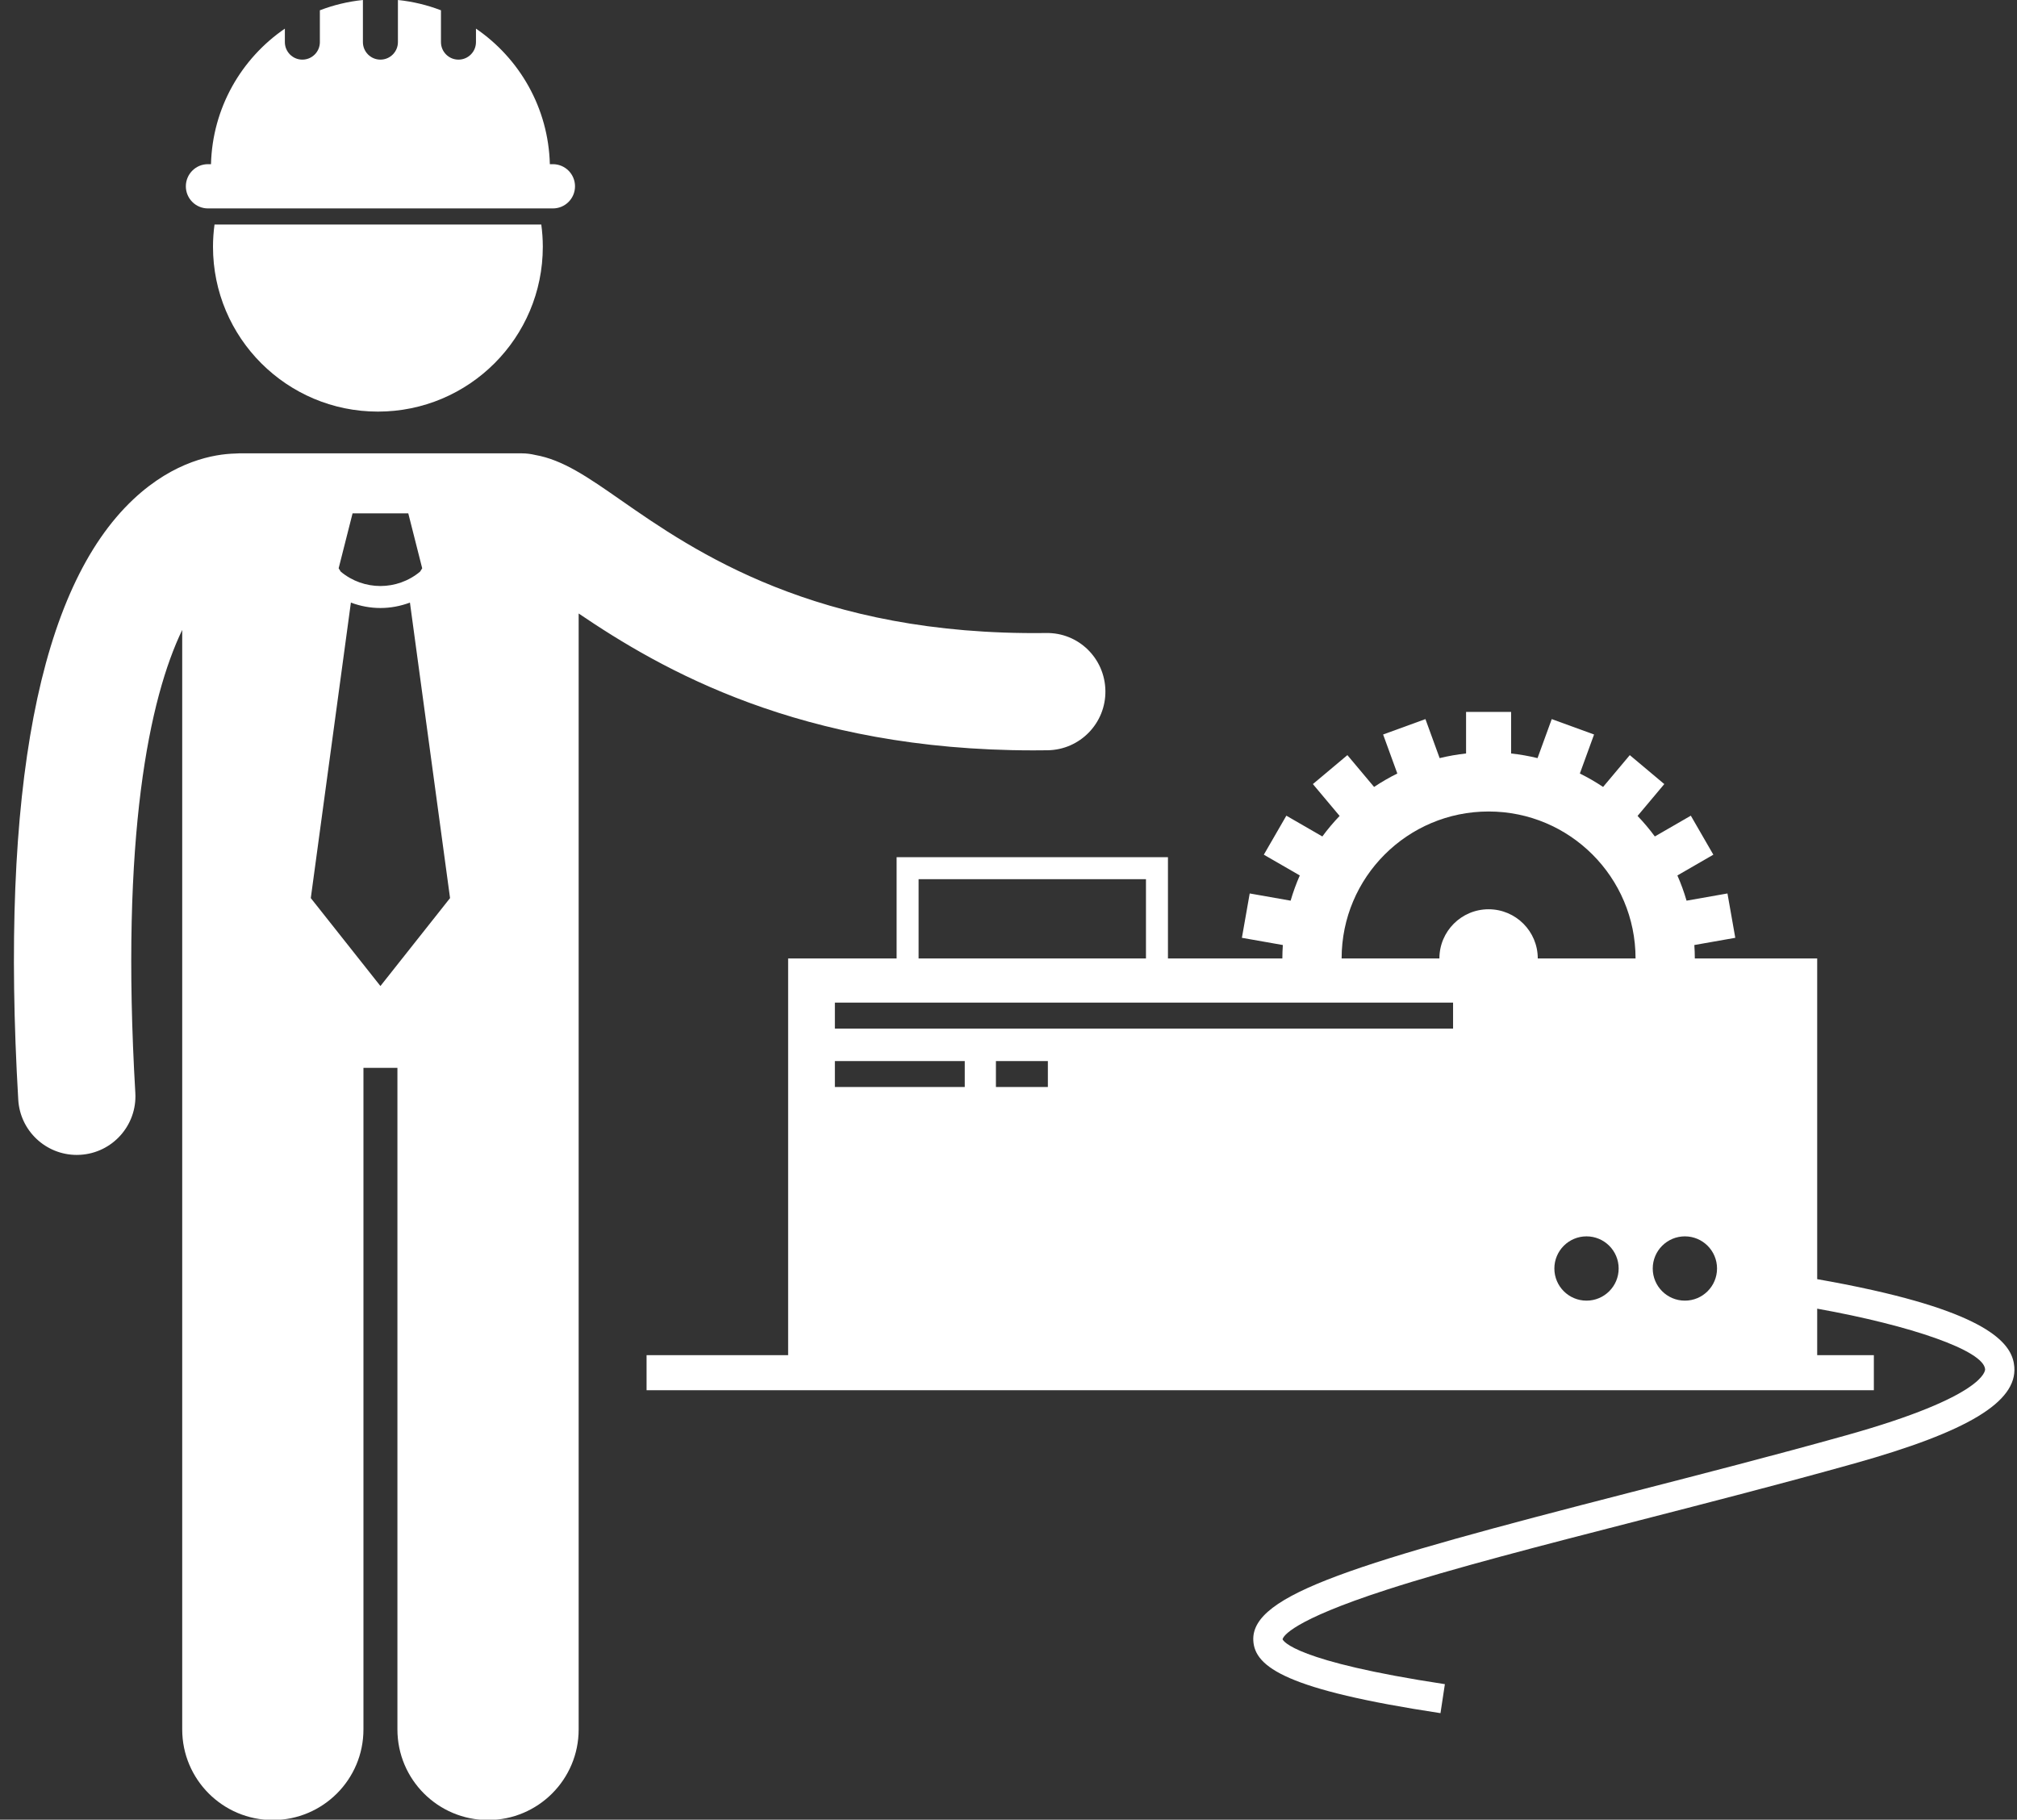 <?xml version="1.0" encoding="UTF-8" standalone="no"?><svg xmlns="http://www.w3.org/2000/svg" xmlns:xlink="http://www.w3.org/1999/xlink" fill="#ffffff" height="248.3" preserveAspectRatio="xMidYMid meet" version="1" viewBox="-1.9 0.0 275.2 248.3" width="275.2" zoomAndPan="magnify"><rect x="-1.9" y="0.0" width="275.2" height="248.3" fill="#333333" stroke="none"/><g id="change1_1"><path d="M71.129,62.082c-0.58-0.139-1.182-0.221-1.805-0.221H30.689c-0.167,0-0.33,0.015-0.494,0.025 c-2.818,0.068-8.294,0.977-13.899,6.244C3.404,80.244-1.88,107.808,0.591,150.056c0.249,4.252,3.774,7.534,7.979,7.533 c0.157,0,0.316-0.004,0.475-0.014c4.411-0.258,7.777-4.043,7.519-8.453c-2.056-35.14,1.926-53.871,6.397-63.168v33.089v18.939v98 c0,6.83,5.537,12.363,12.363,12.363c6.828,0,12.365-5.533,12.365-12.363v-90.271h4.635v90.271c0,6.83,5.537,12.363,12.363,12.363 c6.828,0,12.365-5.533,12.365-12.363v-98v-18.939V83.711c11.215,7.6,30.249,18.678,62.034,18.677c0.643,0,1.296-0.005,1.949-0.014 c4.418-0.062,7.949-3.694,7.886-8.112c-0.063-4.417-3.652-7.973-8.112-7.886c-31.331,0.405-48.05-11.196-58.028-18.15 C78.314,65.113,74.895,62.739,71.129,62.082z M46.205,70.045h3.801h3.799l1.9,7.5l-0.289,0.456 c-1.566,1.306-3.484,1.96-5.412,1.962c-1.928-0.002-3.843-0.655-5.408-1.958l-0.292-0.46L46.205,70.045z M50.005,134.545l-9.5-12 l5.471-40.321c1.297,0.486,2.662,0.74,4.027,0.739h0.002c0,0,0.004,0,0.006,0c1.363,0,2.725-0.254,4.021-0.74l5.473,40.322 L50.005,134.545z" fill="inherit"/><path d="M27.161,33.663c0,12.427,10.074,22.5,22.5,22.5c12.428,0,22.5-10.073,22.5-22.5c0-1.026-0.075-2.035-0.208-3.025H27.369 C27.236,31.629,27.161,32.637,27.161,33.663z" fill="inherit"/><path d="M23.457,25.421c0,1.668,1.35,3.018,3.016,3.018h0.402h46.262h0.4c1.668,0,3.018-1.35,3.018-3.018 c0-1.666-1.35-3.019-3.018-3.019h-0.416c-0.198-7.686-4.146-14.436-10.08-18.496v1.841c0,1.318-1.068,2.389-2.387,2.389 c-1.318,0-2.389-1.07-2.389-2.389V1.403C56.41,0.693,54.442,0.21,52.392,0v5.747c0,1.318-1.068,2.389-2.387,2.389 c-1.32,0-2.389-1.07-2.389-2.389V0c-2.05,0.21-4.018,0.693-5.873,1.403v4.344c0,1.318-1.068,2.389-2.389,2.389 c-1.318,0-2.387-1.07-2.387-2.389v-1.84c-5.933,4.06-9.881,10.81-10.079,18.495h-0.418C24.807,22.402,23.457,23.755,23.457,25.421z" fill="inherit"/><path d="M120.435,116.967v13.815h-14.802v54.133H86.319v4.784h167.45v-4.784h-7.731v-6.346c12.818,2.296,22.707,5.712,22.909,8.262 c0.012,0.148,0.07,3.691-18.907,9.005c-9.771,2.735-19.714,5.292-29.33,7.765c-37.709,9.694-51.929,13.952-51.609,20.248 c0.185,3.655,4.599,6.739,25.539,9.912l0.6-3.955c-20.534-3.111-22.045-5.893-22.146-6.122c0.083-0.388,1.158-2.536,14.157-6.748 c9.003-2.918,21.366-6.097,34.455-9.461c9.636-2.478,19.601-5.04,29.412-7.787c15.467-4.33,22.195-8.394,21.816-13.173 c-0.212-2.682-2.437-6.683-19.228-10.455c-2.654-0.596-5.284-1.101-7.668-1.517v-43.761h-16.696l0-0.002 c0-0.615-0.027-1.224-0.066-1.83l5.586-0.985l-1.067-6.052l-5.581,0.984c-0.344-1.181-0.762-2.33-1.252-3.441l4.907-2.833 l-3.073-5.322l-4.91,2.835c-0.724-0.985-1.513-1.919-2.357-2.801l3.647-4.347l-4.707-3.95l-3.642,4.341 c-1.012-0.677-2.072-1.288-3.171-1.832l1.938-5.324l-5.774-2.102l-1.938,5.325c-1.175-0.286-2.378-0.501-3.606-0.634v-5.668h-6.145 v5.668c-1.228,0.133-2.431,0.348-3.606,0.634l-1.938-5.325l-5.774,2.102l1.938,5.324c-1.099,0.544-2.159,1.154-3.171,1.832 l-3.642-4.341l-4.707,3.95l3.647,4.347c-0.844,0.882-1.633,1.815-2.357,2.801l-4.91-2.835l-3.073,5.322l4.907,2.833 c-0.489,1.111-0.908,2.26-1.252,3.441l-5.581-0.984l-1.067,6.052l5.586,0.985c-0.039,0.606-0.066,1.215-0.066,1.83l0,0.002h-15.609 v-13.815H120.435z M123.435,119.967h31.021v10.815h-31.021V119.967z M112.012,144.781h17.72v3.544h-17.72V144.781z M133.984,144.781h7.088v3.544h-7.088V144.781z M214.564,168.702c2.422,0,4.386,1.964,4.386,4.386c0,2.422-1.964,4.386-4.386,4.386 c-2.422,0-4.386-1.964-4.386-4.386C210.178,170.666,212.142,168.702,214.564,168.702z M227.986,168.702 c2.422,0,4.386,1.964,4.386,4.386c0,2.422-1.963,4.386-4.386,4.386c-2.422,0-4.386-1.964-4.386-4.386 C223.601,170.666,225.564,168.702,227.986,168.702z M181.151,130.781c0-11.075,8.978-20.052,20.052-20.052 c11.075,0,20.052,8.978,20.052,20.052l0,0.002h-13.341l0-0.002c0-3.706-3.005-6.711-6.711-6.711s-6.711,3.005-6.711,6.711l0,0.002 h-13.341L181.151,130.781z M196.357,136.807v3.544h-84.345v-3.544H196.357z" fill="inherit"/></g></svg>